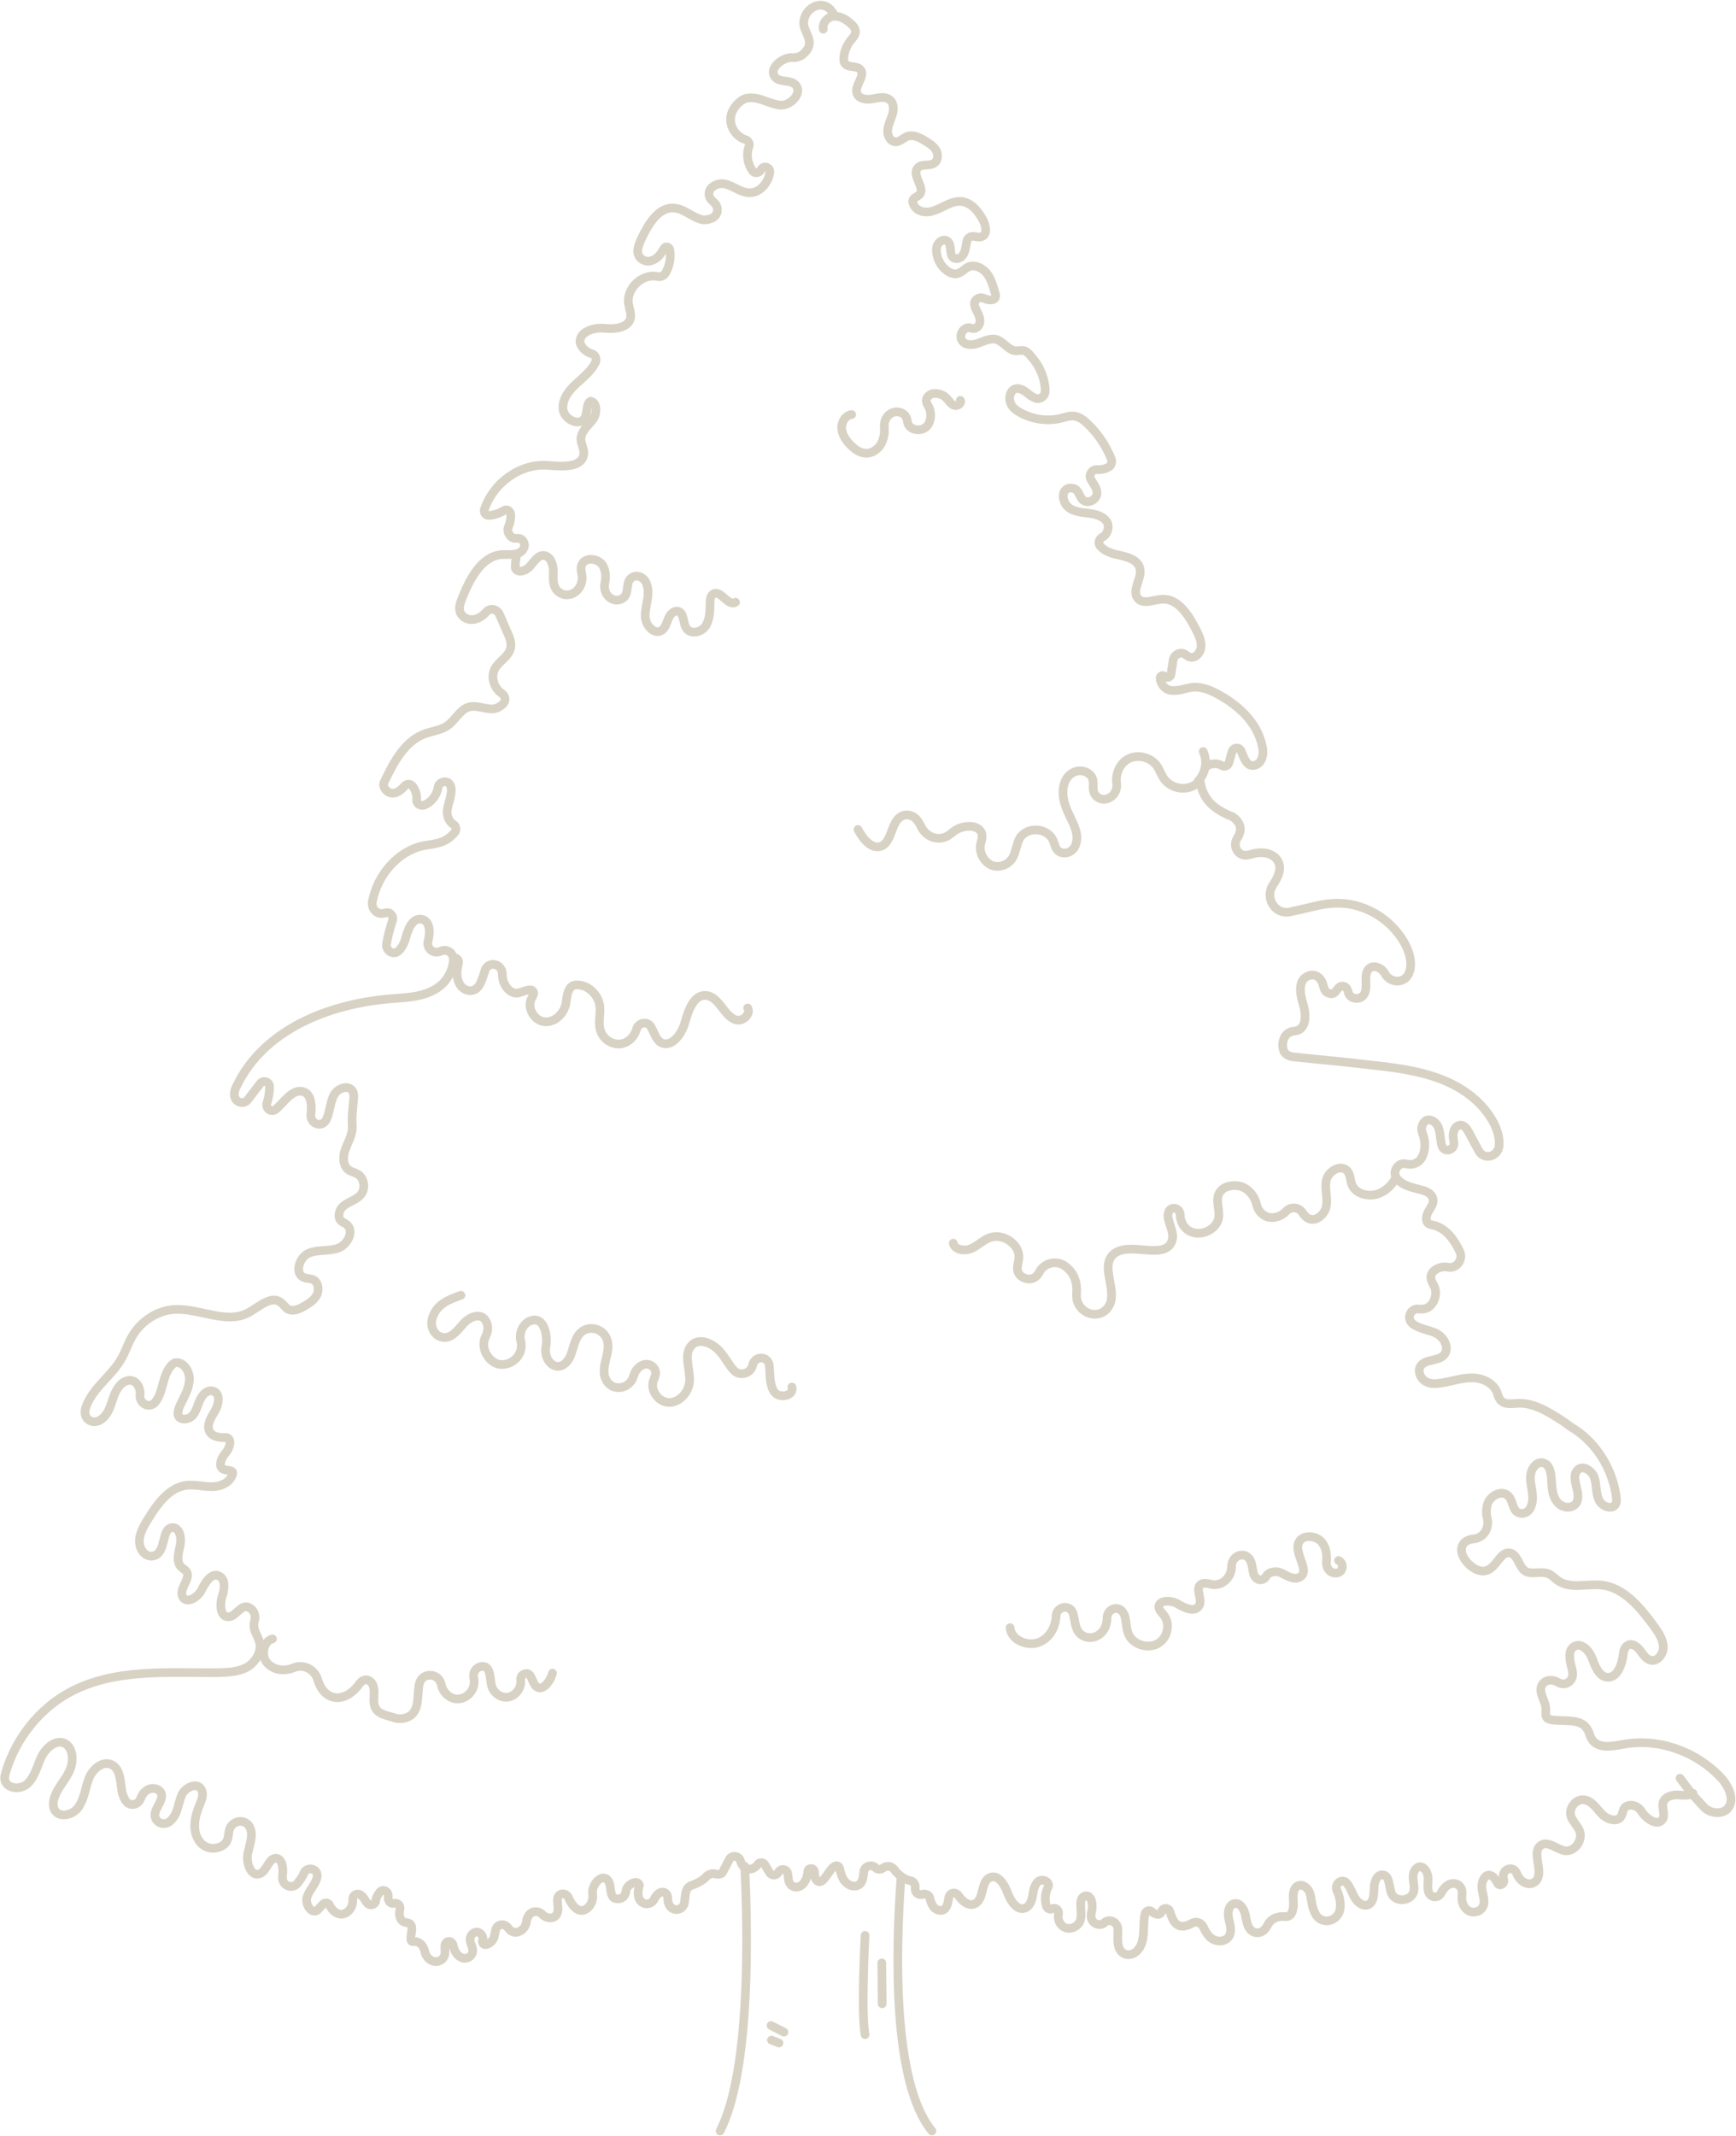 <svg width="200" height="246" viewBox="0 0 200 246" fill="none" xmlns="http://www.w3.org/2000/svg">
<g clip-path="url(#clip0_929_3213)">
<path d="M84.738 69.353C83.919 69.929 83.052 67.912 82.186 68.392C81.849 68.584 81.801 69.112 81.801 69.497C81.801 70.409 81.753 71.418 81.271 72.138C80.742 72.859 79.538 73.099 79.056 72.33C78.671 71.706 78.816 70.601 78.142 70.409C77.66 70.265 77.179 70.745 76.986 71.274C76.793 71.754 76.649 72.33 76.216 72.618C75.349 73.147 74.338 71.994 74.338 70.986C74.29 69.641 75.06 68.344 74.386 66.999C74.049 66.423 73.327 66.135 72.797 66.519C72.123 66.951 72.412 67.912 72.075 68.536C71.931 68.824 71.69 68.968 71.401 69.064C70.39 69.353 69.475 68.344 69.668 67.239C69.812 66.567 69.812 65.895 69.523 65.27C69.042 64.214 67.212 64.07 66.972 65.222C66.875 65.606 67.02 65.991 67.068 66.375C67.164 67.48 66.298 68.68 65.046 68.488C64.709 68.44 64.42 68.248 64.179 68.008C63.601 67.335 63.746 66.423 63.746 65.606C63.698 64.886 63.361 64.022 62.639 63.973C61.964 63.925 61.531 64.694 61.05 65.222C60.616 65.751 59.605 66.087 59.364 65.414C59.364 64.886 59.413 64.31 59.557 63.781M98.844 95.528C99.422 96.633 100.433 97.881 101.541 97.449C102.889 96.873 102.6 94.327 104.141 93.895C104.718 93.751 105.296 93.991 105.681 94.471C105.826 94.663 105.97 94.903 106.066 95.096C106.644 96.489 108.329 97.017 109.485 96.056C109.629 95.96 109.774 95.816 109.918 95.72C111.026 94.903 113.096 94.903 113.144 96.296C113.144 96.633 113.048 96.969 112.951 97.305C112.807 98.266 113.385 99.274 114.251 99.658C115.118 99.995 116.177 99.61 116.659 98.794C117.044 98.121 117.092 97.305 117.429 96.633C118.248 95.096 120.799 95.288 121.377 96.921C121.57 97.401 121.618 97.929 122.196 98.169C122.87 98.41 123.592 98.073 123.881 97.401C124.41 96.152 123.688 94.952 123.158 93.799C122.533 92.55 122.147 90.965 122.821 89.764C123.351 88.804 124.555 88.468 125.421 89.092C126.24 89.716 125.807 90.485 125.999 91.157C126.095 91.542 126.336 91.782 126.625 91.926C127.636 92.406 128.792 91.445 128.647 90.293C128.503 89.332 128.84 88.276 129.61 87.651C130.717 86.739 132.595 87.075 133.365 88.324C133.606 88.708 133.751 89.14 133.991 89.524C134.714 90.725 136.399 91.157 137.602 90.437C137.747 90.341 137.891 90.245 138.036 90.101M138.036 89.957C138.469 89.524 138.758 88.9 138.854 88.276C138.95 87.699 138.854 87.075 138.613 86.547M52.239 110.321C52.576 110.225 52.913 110.561 52.817 110.945C52.624 111.761 52.528 112.578 52.961 113.346C53.25 113.875 53.876 114.211 54.454 114.067C55.368 113.827 55.561 112.626 55.898 111.713C55.898 111.713 55.898 111.713 55.898 111.665C56.379 110.657 57.824 110.993 57.872 112.146C57.872 112.53 57.92 112.914 58.113 113.298C58.402 113.971 59.076 114.499 59.702 114.355C60.376 114.211 61.387 113.635 61.483 114.355C61.483 114.595 61.339 114.787 61.242 114.979C60.664 116.036 61.531 117.525 62.687 117.669C63.842 117.813 64.95 116.804 65.19 115.604C65.335 114.835 65.335 113.923 65.961 113.538C66.153 113.442 66.442 113.394 66.683 113.442C67.838 113.538 68.897 114.547 69.09 115.796C69.234 116.708 68.897 117.669 69.138 118.533C69.379 119.638 70.534 120.406 71.594 120.214C72.412 120.07 73.086 119.398 73.327 118.533C73.568 117.717 74.627 117.573 75.012 118.293C75.349 118.87 75.542 119.638 76.071 120.022C77.275 120.791 78.527 119.158 78.912 117.765C79.297 116.372 79.923 114.547 81.319 114.643C82.09 114.691 82.667 115.364 83.149 115.988C83.63 116.612 84.16 117.333 84.882 117.477C85.652 117.621 86.519 116.756 86.134 116.084M109.822 143.172C109.966 143.94 111.122 144.132 111.892 143.796C112.663 143.46 113.24 142.836 114.011 142.547C115.551 141.971 117.525 143.316 117.381 144.901C117.333 145.381 117.14 145.861 117.236 146.342C117.381 147.014 118.199 147.446 118.922 147.254C119.259 147.158 119.547 146.87 119.692 146.582C120.222 145.477 121.618 145.093 122.629 145.765C123.11 146.102 123.544 146.582 123.736 147.062C124.025 147.686 124.073 148.359 124.025 149.031C123.881 151.289 126.818 152.297 127.829 150.28C127.925 150.088 128.021 149.848 128.021 149.656C128.31 147.879 126.914 145.717 128.262 144.469C129.995 142.884 133.991 145.141 134.954 143.076C135.388 142.163 134.714 141.155 134.569 140.194C134.521 140.002 134.569 139.81 134.617 139.618C134.858 138.849 135.965 139.089 135.965 139.906C135.965 140.77 136.495 141.635 137.362 141.923C138.613 142.355 140.202 141.491 140.395 140.242C140.539 139.33 140.058 138.369 140.395 137.553C140.732 136.784 141.55 136.496 142.417 136.544C143.573 136.592 144.487 137.553 144.776 138.753C144.921 139.378 145.354 139.906 145.98 140.146C146.75 140.386 147.617 140.098 148.146 139.522C148.676 138.945 149.591 138.993 150.024 139.618C150.217 139.906 150.457 140.194 150.746 140.338C151.661 140.77 152.72 139.762 152.817 138.801C152.961 137.841 152.576 136.832 152.817 135.872C153.057 134.911 154.357 134.094 155.128 134.767C155.609 135.199 155.513 135.872 155.754 136.448C156.187 137.553 157.824 137.937 158.979 137.408C159.75 137.072 160.376 136.448 160.761 135.727C160.761 135.727 160.809 135.679 160.809 135.631M53.105 149.175C51.709 149.656 50.217 150.232 49.783 151.913C49.543 152.873 50.072 153.882 51.035 154.026C51.998 154.17 52.72 153.21 53.394 152.441C54.117 151.625 55.609 151 56.091 152.393C56.283 152.873 56.187 153.45 55.946 153.93C55.32 155.179 56.187 156.764 57.391 157.1C58.787 157.436 60.424 156.139 59.99 154.41C59.75 153.498 60.279 152.393 61.146 152.105C62.783 151.529 63.12 154.026 62.879 155.179C62.735 155.947 63.072 156.812 63.698 157.196C64.661 157.772 65.527 156.812 65.816 155.899C66.105 155.083 66.249 154.122 66.875 153.498C67.886 152.537 69.572 153.018 69.957 154.362C70.342 155.659 69.427 156.956 69.62 158.253C69.62 158.445 69.668 158.589 69.764 158.781C70.39 160.318 72.508 160.078 72.99 158.493C73.134 157.964 73.423 157.532 73.953 157.244C74.483 156.956 75.156 157.148 75.445 157.724C75.686 158.205 75.397 158.637 75.253 159.069C74.916 160.27 75.975 161.567 77.179 161.519C78.334 161.47 79.345 160.318 79.442 159.117C79.538 157.676 78.719 156.043 79.634 154.987C80.549 153.93 82.282 154.747 83.101 155.851C83.582 156.428 83.967 157.148 84.449 157.724C85.123 158.541 86.423 158.301 86.712 157.244C86.712 157.244 86.712 157.244 86.712 157.196C87.001 156.091 88.493 156.139 88.638 157.292C88.638 157.292 88.638 157.292 88.638 157.34C88.734 158.349 88.638 159.501 89.215 160.318C89.793 161.134 91.526 160.75 91.237 159.741M31.392 188.75C30.38 188.991 30.043 190.576 30.717 191.44C31.392 192.305 32.595 192.497 33.606 192.16C33.703 192.112 33.799 192.112 33.847 192.064C34.954 191.632 36.206 192.209 36.591 193.409C36.88 194.418 37.458 195.234 38.421 195.474C39.48 195.715 40.539 195.042 41.213 194.178C41.454 193.841 41.743 193.457 42.176 193.457C42.417 193.457 42.61 193.601 42.754 193.745C43.476 194.562 42.754 195.859 43.284 196.771C43.717 197.492 44.728 197.588 45.402 197.828C45.691 197.924 46.028 197.972 46.365 197.924C48.483 197.588 48.002 195.522 48.291 193.986C48.58 192.545 50.554 192.593 50.843 194.034C50.843 194.082 50.891 194.13 50.891 194.226C51.132 195.042 51.902 195.667 52.72 195.667C53.828 195.667 54.839 194.562 54.598 193.313C54.405 192.545 54.935 191.872 55.705 191.92C56.524 192.016 56.428 193.265 56.62 194.082C56.813 194.898 57.535 195.474 58.305 195.474C59.22 195.474 60.087 194.562 59.99 193.553C59.942 193.217 60.087 192.881 60.424 192.785C61.242 192.449 61.242 193.745 61.772 194.226C62.494 194.85 63.409 193.649 63.65 192.689M116.37 187.454C116.466 188.943 118.585 189.759 119.933 189.039C121.04 188.462 121.618 187.31 121.666 186.109C121.714 185.1 123.062 184.716 123.544 185.629C123.544 185.677 123.592 185.725 123.592 185.725C123.881 186.541 123.784 187.502 124.41 188.126C124.555 188.27 124.699 188.366 124.892 188.462C126.047 188.943 127.299 188.126 127.492 186.829C127.54 186.637 127.54 186.445 127.54 186.253C127.636 185.196 128.936 184.86 129.417 185.773C129.466 185.821 129.466 185.869 129.514 185.917C129.803 186.685 129.706 187.55 130.043 188.27C130.573 189.423 132.258 189.951 133.414 189.279C134.569 188.606 134.858 186.925 134.04 185.965C133.847 185.725 133.558 185.485 133.51 185.148C133.414 184.284 134.858 184.236 135.677 184.716C136.447 185.196 137.651 185.725 138.132 184.956C138.613 184.188 137.602 182.939 138.373 182.459C138.662 182.267 139.047 182.363 139.384 182.411L139.48 182.459C140.732 182.747 141.887 181.738 141.887 180.394C141.887 179.529 142.658 178.905 143.428 179.145C143.573 179.193 143.717 179.289 143.861 179.433C144.295 179.913 144.247 180.682 144.439 181.306C144.487 181.45 144.584 181.594 144.68 181.69C145.065 182.123 145.691 181.979 145.932 181.45C146.172 181.066 146.991 180.874 147.521 181.114C148.243 181.45 149.061 182.027 149.735 181.642C151.035 180.922 149.013 178.953 149.639 177.608C150.12 176.647 151.806 176.84 152.383 177.752C152.817 178.376 152.865 179.145 152.817 179.913C152.768 180.634 153.298 181.258 153.972 181.162C153.972 181.162 153.972 181.162 154.02 181.162C154.742 181.066 154.887 180.057 154.213 179.721M82.956 245.424C86.567 238.412 86.134 221.602 85.797 214.926M103.804 216.223C103.178 224.676 102.793 239.852 107.366 245.424M99.663 222.898C99.663 222.898 99.182 231.832 99.663 234.329M96.148 1.873C95.908 1.249 95.426 0.72 94.8 0.624C93.597 0.384 92.345 1.729 92.634 3.026C92.874 4.034 93.885 4.947 92.634 6.148C92.249 6.532 91.719 6.676 91.189 6.628C90.13 6.628 88.541 7.877 89.263 8.837C89.793 9.558 90.997 9.125 91.623 9.75C92.537 10.662 91.093 12.247 89.841 12.103C88.589 11.959 87.386 11.095 86.182 11.287C85.749 11.335 85.364 11.575 85.026 11.911C83.341 13.592 84.401 15.609 85.893 16.089C86.23 16.186 86.423 16.57 86.278 16.906C85.941 17.818 86.134 18.923 86.712 19.692C86.952 20.028 87.482 19.932 87.675 19.547C87.963 18.971 88.782 19.259 88.686 19.884C88.493 21.132 87.434 22.333 86.182 22.189C85.219 22.093 84.401 21.372 83.486 21.18C83.004 21.084 82.427 21.228 82.041 21.565C81.56 21.949 81.56 22.669 81.993 23.053C82.09 23.149 82.186 23.246 82.33 23.39C82.86 23.918 82.716 24.831 82.041 25.119C81.608 25.311 81.03 25.407 80.597 25.215C79.586 24.879 78.767 24.062 77.708 23.966C75.879 23.774 74.675 25.839 73.857 27.568C73.568 28.241 73.231 29.057 73.712 29.633C74.097 30.114 74.771 30.21 75.301 29.922C75.831 29.681 76.168 29.201 76.457 28.673C76.649 28.289 77.13 28.385 77.179 28.817C77.323 29.681 77.13 30.642 76.697 31.41C76.505 31.747 76.12 31.939 75.734 31.843C74.049 31.458 72.123 33.187 72.412 35.013C72.508 35.541 72.701 36.021 72.653 36.549C72.46 37.798 70.775 37.942 69.572 37.798C68.368 37.702 66.683 38.23 66.827 39.479C67.02 40.103 67.549 40.536 68.127 40.728C68.561 40.824 68.801 41.304 68.609 41.736C68.224 42.553 67.453 43.225 66.779 43.85C65.816 44.666 64.805 45.723 64.853 47.02C64.901 48.316 66.827 49.229 67.405 48.076C67.694 47.452 67.501 46.539 68.031 46.203C68.849 46.347 68.801 47.692 68.272 48.364C67.742 49.037 66.972 49.661 66.924 50.526C66.924 51.102 67.26 51.63 67.26 52.158C67.212 53.888 64.805 53.743 63.216 53.599C60.039 53.311 56.861 55.52 55.802 58.69C55.705 59.026 55.994 59.411 56.331 59.363C56.957 59.315 57.535 59.123 58.065 58.786C58.402 58.594 58.787 58.834 58.835 59.219C58.883 59.699 58.787 60.179 58.594 60.611C58.305 61.236 58.787 62.052 59.461 62.004C59.509 62.004 59.509 62.004 59.557 62.004C60.135 61.908 60.568 62.533 60.376 63.061C60.279 63.301 60.135 63.493 59.894 63.637C59.75 63.733 59.605 63.781 59.461 63.781C58.931 63.925 58.305 63.829 57.727 63.877C55.416 64.118 54.117 66.711 53.202 68.968C53.009 69.497 52.769 70.121 53.105 70.697C53.443 71.226 54.068 71.466 54.694 71.322C55.272 71.178 55.657 70.889 56.042 70.457C56.476 69.977 57.246 70.121 57.535 70.745C57.872 71.466 58.161 72.234 58.498 72.955C58.739 73.483 58.931 74.011 58.835 74.588C58.642 75.596 57.583 76.076 57.053 76.941C56.476 77.902 56.909 79.294 57.824 79.871C58.161 80.111 58.305 80.591 58.065 80.927C57.776 81.36 57.102 81.696 56.572 81.648C55.657 81.6 54.791 81.168 53.924 81.456C52.961 81.792 52.48 82.897 51.613 83.521C50.794 84.145 49.687 84.193 48.772 84.578C46.606 85.442 45.354 87.795 44.295 90.005C43.91 90.629 44.68 91.445 45.354 91.35C45.835 91.301 46.269 90.917 46.606 90.533C46.846 90.245 47.28 90.245 47.52 90.533C47.858 90.965 48.05 91.542 48.002 92.07C47.954 92.55 48.387 92.838 48.821 92.742C49.639 92.454 50.313 91.638 50.457 90.725C50.554 89.957 51.613 89.764 51.902 90.485C51.95 90.629 51.998 90.821 51.998 90.965C51.998 91.83 51.565 92.646 51.517 93.463C51.468 94.039 51.806 94.711 52.239 94.952C52.528 95.096 52.624 95.528 52.431 95.816C52.046 96.296 51.565 96.681 50.987 96.921C50.265 97.209 49.543 97.257 48.772 97.401C45.835 98.025 43.476 100.763 42.898 103.837C42.754 104.653 43.428 105.374 44.198 105.182C44.295 105.182 44.343 105.134 44.439 105.134C44.969 104.989 45.402 105.518 45.209 106.046C44.921 106.911 44.68 107.823 44.535 108.688C44.391 109.504 45.354 110.08 45.932 109.504C46.269 109.168 46.509 108.736 46.654 108.303C46.943 107.247 47.376 105.806 48.435 105.854C49.495 105.902 49.639 107.247 49.302 108.447C49.157 109.072 49.687 109.696 50.313 109.648C50.506 109.648 50.698 109.6 50.891 109.504C51.565 109.264 52.239 109.792 52.239 110.513C52.191 111.809 51.42 113.154 50.313 113.827C48.772 114.835 46.846 114.883 45.017 115.027C37.939 115.604 30.332 118.533 27.203 125.209C27.107 125.401 27.01 125.642 27.01 125.93C26.866 126.842 28.021 127.371 28.551 126.65C29.032 126.026 29.514 125.401 29.995 124.777C30.332 124.345 31.055 124.585 31.055 125.161C31.055 125.786 30.958 126.41 30.766 126.986C30.525 127.659 31.247 128.187 31.777 127.755C32.691 126.986 33.606 125.497 34.762 125.69C35.773 125.834 35.965 127.082 35.821 128.283C35.676 129.292 36.832 129.916 37.458 129.148C37.554 129.052 37.602 128.907 37.651 128.811C38.036 127.947 38.036 126.938 38.469 126.122C38.902 125.305 40.202 124.873 40.636 125.69C40.78 125.978 40.78 126.314 40.732 126.65C40.684 127.178 40.636 127.755 40.587 128.283C40.539 128.811 40.587 129.292 40.587 129.82C40.587 129.868 40.587 129.916 40.587 129.964C40.539 130.829 40.058 131.597 39.769 132.414C39.48 133.23 39.48 134.287 40.202 134.767C40.491 134.959 40.828 135.007 41.165 135.199C41.887 135.583 42.128 136.688 41.695 137.408C41.165 138.273 39.962 138.369 39.336 139.137C39.143 139.378 39.047 139.714 39.047 140.05C39.095 140.722 39.576 140.722 39.913 141.011C40.876 141.731 40.058 143.364 38.95 143.748C37.843 144.132 36.639 143.892 35.58 144.324C34.521 144.757 33.895 146.582 34.954 147.11C35.484 147.35 36.206 147.11 36.543 147.879C36.688 148.215 36.688 148.599 36.591 148.935C36.351 149.608 35.725 150.04 35.147 150.376C34.521 150.76 33.703 151.144 33.077 150.712C32.836 150.52 32.643 150.232 32.403 150.04C31.295 149.079 29.851 150.52 28.599 151.192C26.047 152.537 23.014 150.664 20.125 150.808C18.151 150.904 16.225 152.153 15.214 153.93C14.733 154.747 14.444 155.707 13.963 156.524C12.855 158.445 10.881 159.693 10.014 161.759C9.774 162.287 9.629 162.959 10.111 163.44C10.496 163.824 11.122 163.824 11.555 163.536C12.566 162.911 12.759 161.711 13.144 160.702C13.481 159.838 14.107 158.973 14.974 158.973C15.744 158.973 16.225 159.886 16.129 160.654C16.033 161.615 17.14 162.239 17.814 161.567C18.392 160.942 18.585 160.03 18.825 159.165C19.066 158.301 19.403 157.388 20.125 156.956C21.136 156.716 21.955 158.012 21.81 159.069C21.714 160.126 21.088 161.086 20.655 162.047C20.559 162.335 20.462 162.671 20.51 162.959C20.703 163.632 21.714 163.536 22.195 163.007C22.821 162.287 22.821 161.134 23.592 160.462C23.929 160.174 24.314 160.078 24.699 160.27C25.421 160.654 25.181 161.807 24.747 162.527C24.314 163.248 23.784 164.112 24.121 164.832C24.458 165.505 25.373 165.601 26.095 165.553C26.769 165.697 26.481 166.802 25.999 167.33C25.518 167.858 25.084 168.867 25.71 169.203C26.095 169.395 26.866 169.251 26.818 169.683C26.577 170.74 25.421 171.22 24.41 171.22C23.399 171.22 22.388 170.932 21.377 171.076C19.451 171.364 18.103 173.237 17.044 174.966C16.418 175.975 15.744 177.128 16.225 178.328C16.466 178.905 17.044 179.337 17.67 179.193C19.21 178.857 18.536 175.975 19.884 175.927C20.703 175.927 20.944 177.128 20.751 177.992C20.559 178.857 20.27 179.913 20.896 180.49C21.088 180.682 21.329 180.778 21.473 180.97C22.051 181.786 20.559 182.987 21.04 183.9C21.473 184.764 22.773 183.996 23.207 183.131C23.64 182.267 24.362 181.066 25.229 181.498C26.047 181.882 25.855 183.083 25.566 183.948C25.325 184.812 25.373 186.157 26.24 186.205C27.203 186.301 27.78 184.524 28.792 185.196C29.273 185.485 29.514 186.109 29.321 186.685C29.032 187.694 29.706 188.318 29.899 189.135C30.188 190.239 29.418 191.44 28.455 192.016C27.492 192.545 26.336 192.593 25.229 192.641C19.403 192.689 13.24 192.112 8.04 194.898C4.574 196.771 1.83 200.181 0.674 204.071C0.626 204.312 0.53 204.552 0.53 204.792C0.578 205.993 2.311 206.233 3.178 205.416C3.996 204.648 4.285 203.399 4.767 202.342C5.296 201.286 6.404 200.325 7.415 200.757C8.426 201.238 8.522 202.775 8.04 203.879C7.559 204.984 6.692 205.8 6.307 206.905C6.115 207.385 6.066 207.962 6.259 208.394C6.789 209.451 8.426 209.066 9.052 208.106C9.726 207.145 9.822 205.897 10.255 204.792C10.688 203.687 11.892 202.727 12.903 203.255C13.818 203.735 13.866 205.032 14.011 206.089C14.059 206.521 14.203 206.953 14.444 207.337C14.877 208.058 15.84 207.962 16.177 207.193C16.322 206.809 16.514 206.473 16.851 206.233C17.381 205.8 18.344 205.897 18.585 206.569C18.873 207.577 17.429 208.49 17.959 209.499C18.247 210.027 18.922 210.171 19.403 209.883C20.559 209.114 20.462 207.674 20.992 206.617C21.425 205.8 22.677 205.272 23.159 206.041C23.544 206.617 23.207 207.385 22.918 208.058C22.388 209.355 22.147 210.939 22.966 212.044C23.495 212.813 24.507 213.053 25.325 212.716C26.914 212.092 25.806 210.651 27.058 209.931C27.588 209.643 28.214 209.739 28.599 210.171C29.321 211.036 28.792 212.332 28.551 213.437C28.31 214.542 28.936 216.223 29.947 215.79C30.766 215.454 30.958 213.965 31.825 214.013C32.595 214.109 32.643 215.262 32.547 216.078C32.547 216.175 32.547 216.319 32.547 216.415C32.691 217.279 33.751 217.567 34.28 216.895C34.521 216.559 34.858 216.175 35.002 215.742C35.34 214.926 36.591 215.166 36.543 216.03C36.543 216.078 36.543 216.126 36.543 216.175C36.351 217.039 35.676 217.615 35.388 218.432C35.099 219.248 35.821 220.449 36.543 220.017L37.217 219.296C37.458 219.056 37.891 219.152 37.987 219.44C38.228 220.017 38.806 220.497 39.384 220.449C40.154 220.401 40.684 219.585 40.636 218.816C40.587 218.336 41.021 218 41.454 218.192C41.647 218.288 41.791 218.432 41.935 218.624C42.032 218.816 42.176 219.008 42.321 219.2C42.658 219.536 43.236 219.392 43.284 218.912C43.332 218.528 43.524 218.192 43.765 217.904C44.102 217.519 44.68 217.759 44.728 218.288V218.672C44.776 219.056 45.065 219.296 45.402 219.2C45.787 219.104 46.172 219.44 46.076 219.873C45.932 220.497 46.028 221.121 46.558 221.362C46.798 221.458 47.087 221.41 47.28 221.602C47.617 221.986 47.328 222.754 47.328 223.235C47.328 223.475 47.376 223.619 47.617 223.619C48.243 223.523 48.772 224.003 48.917 224.675C49.013 225.156 49.254 225.54 49.687 225.78C50.12 226.02 50.602 225.924 50.939 225.636C51.468 225.156 51.18 224.531 51.276 223.955C51.276 223.907 51.276 223.907 51.324 223.859C51.517 223.427 52.094 223.523 52.191 224.003C52.335 224.675 52.624 225.252 53.25 225.492C53.635 225.636 54.165 225.444 54.357 225.06C54.646 224.531 54.261 224.051 54.165 223.523C54.068 222.995 54.502 222.466 54.983 222.514C55.465 222.562 55.802 223.187 55.561 223.619C55.705 224.387 56.861 223.715 56.957 222.946C57.005 222.754 57.053 222.514 57.102 222.274C57.246 221.602 58.065 221.458 58.498 221.986C58.835 222.466 59.316 222.754 59.99 222.37C60.376 222.13 60.616 221.698 60.664 221.266C60.664 221.121 60.713 220.929 60.809 220.785C61.098 220.065 61.964 219.969 62.494 220.497C62.927 220.977 63.89 221.073 64.179 220.401C64.42 219.873 64.179 219.296 64.227 218.72C64.275 218 65.19 217.904 65.479 218.528C65.912 219.536 66.683 220.449 67.597 219.825C68.127 219.44 68.368 218.768 68.272 218.096C68.127 217.231 69.138 215.838 69.909 216.415C70.679 217.039 69.909 218.864 71.353 218.672C71.786 218.624 72.075 218.24 72.123 217.759C72.171 217.039 73.52 216.367 73.664 217.135C73.52 217.567 73.471 218.048 73.568 218.48C73.808 219.44 75.012 219.536 75.397 218.672C75.638 218.144 76.312 217.567 76.793 218.144C76.986 218.384 76.89 218.768 76.986 219.104C77.275 220.257 78.719 220.161 78.864 219.056C78.96 218.48 78.912 217.759 79.297 217.375C79.538 217.135 79.875 217.087 80.164 216.943C80.597 216.751 81.03 216.511 81.367 216.126C81.656 215.838 82.09 215.694 82.475 215.838C82.716 215.886 82.956 215.886 83.149 215.742C83.197 215.694 83.245 215.646 83.293 215.55L84.016 214.157C84.304 213.581 85.171 213.725 85.315 214.349C85.364 214.494 85.412 214.638 85.508 214.782C85.701 215.07 85.99 215.262 86.326 215.262C86.712 215.262 87.049 215.07 87.289 214.734C87.482 214.446 87.915 214.446 88.108 214.734L88.638 215.646C88.878 216.03 89.408 216.078 89.649 215.646L89.697 215.598C89.986 215.118 90.66 215.262 90.756 215.79C90.852 216.271 90.756 216.847 91.237 217.183C91.574 217.423 92.056 217.375 92.393 217.087C92.826 216.703 93.019 216.126 93.067 215.55C93.115 215.07 93.741 215.07 93.837 215.55C93.885 215.934 93.837 216.367 94.126 216.607C94.897 217.231 95.522 215.07 96.293 214.878C96.485 214.83 96.678 214.974 96.726 215.166C96.871 215.79 97.015 216.367 97.448 216.799C97.93 217.279 98.796 217.423 99.182 216.847C99.422 216.511 99.47 216.03 99.519 215.55C99.567 215.118 99.952 214.878 100.289 214.878C100.482 214.878 100.674 214.926 100.819 215.07C101.059 215.31 101.396 215.358 101.685 215.166L101.83 215.07C102.215 214.83 102.744 214.926 103.033 215.31C103.178 215.55 103.37 215.742 103.611 215.934C103.996 216.271 104.43 216.511 104.911 216.607C105.248 216.655 105.489 217.039 105.441 217.375V217.423C105.392 217.807 105.633 218.192 106.018 218.192C106.115 218.192 106.259 218.192 106.404 218.144C106.741 218.096 107.078 218.288 107.126 218.624C107.222 219.056 107.366 219.44 107.703 219.777C107.944 219.969 108.233 220.065 108.522 220.017C109.1 219.873 109.196 219.2 109.292 218.624C109.34 218 110.063 217.807 110.4 218.288C110.929 219.056 111.7 219.633 112.422 219.2C113.385 218.576 113 216.655 114.059 216.223C114.974 215.838 115.744 217.039 116.081 218C116.418 218.96 117.236 220.161 118.151 219.729C118.681 219.488 118.873 218.864 118.97 218.288C119.066 217.711 119.162 217.087 119.596 216.703C120.029 216.319 120.896 216.655 120.799 217.231C120.414 217.904 120.318 218.768 120.559 219.536C120.655 219.825 120.992 219.969 121.233 219.825C121.57 219.633 122.003 219.969 121.955 220.353C121.81 220.977 122.051 221.65 122.581 221.938C123.303 222.37 124.362 221.842 124.507 220.977C124.699 220.017 124.121 218.624 125.036 218.336C125.807 218.24 125.951 219.44 125.758 220.209C125.71 220.305 125.71 220.401 125.71 220.497C125.614 221.169 126.095 221.65 126.673 221.65C126.866 221.65 127.106 221.602 127.251 221.41C127.877 220.881 128.792 221.41 128.792 222.226C128.792 223.187 128.599 224.387 129.369 224.916C129.899 225.3 130.621 225.108 131.054 224.627C132.066 223.475 131.584 221.794 131.921 220.401C132.017 220.065 132.403 219.921 132.691 220.161C132.836 220.305 133.028 220.401 133.269 220.449C133.51 220.545 133.751 220.401 133.847 220.113C133.991 219.681 134.617 219.681 134.762 220.113C134.954 220.641 135.099 221.217 135.484 221.554C136.014 222.034 136.688 221.842 137.313 221.506C137.795 221.217 138.421 221.41 138.662 221.986C138.854 222.418 139.095 222.802 139.432 223.139C140.106 223.715 141.261 223.715 141.647 222.898C141.936 222.322 141.695 221.602 141.55 220.929C141.406 220.257 141.55 219.392 142.176 219.248C142.85 219.056 143.332 219.873 143.476 220.545C143.621 221.314 143.717 222.178 144.439 222.514C144.872 222.706 145.402 222.562 145.691 222.226C145.835 222.082 145.932 221.89 146.028 221.746C146.365 220.977 147.232 220.641 148.05 220.737C148.098 220.737 148.146 220.737 148.195 220.737C148.869 220.737 149.061 219.777 149.013 219.056C148.965 218.336 148.917 217.471 149.543 217.183C150.072 216.943 150.698 217.423 150.891 218C151.083 218.576 151.083 219.2 151.276 219.777C151.372 220.065 151.469 220.305 151.613 220.545C152.431 221.794 154.309 221.217 154.405 219.681C154.454 219.008 154.309 218.336 154.02 217.711C153.683 216.991 154.598 216.271 155.128 216.847C155.561 217.327 155.754 218 156.091 218.576C156.428 219.152 157.102 219.633 157.679 219.344C158.305 219.008 158.257 218.144 158.305 217.423C158.305 216.703 158.69 215.79 159.365 215.934C160.135 216.078 159.99 217.327 160.327 218.096C160.809 219.152 162.638 218.96 162.879 217.807C163.024 217.087 162.638 216.367 162.879 215.646C162.975 215.358 163.168 215.118 163.409 215.022C163.987 214.83 164.42 215.502 164.516 216.126C164.564 216.703 164.42 217.279 164.564 217.856C164.757 218.576 165.672 218.672 166.009 218.048C166.249 217.567 166.586 217.183 167.02 216.991C167.405 216.847 167.886 216.895 168.175 217.231C168.56 217.615 168.416 218.144 168.416 218.624C168.416 219.248 168.753 219.873 169.283 220.113C169.812 220.353 170.534 220.161 170.823 219.633C171.16 219.008 170.823 218.24 170.727 217.519C170.631 216.799 171.016 215.79 171.69 215.982C172.123 216.078 172.316 216.559 172.557 216.895C172.557 216.895 172.557 216.895 172.557 216.943C172.846 217.279 173.375 216.943 173.231 216.463C173.183 216.319 173.183 216.223 173.183 216.078C173.183 215.166 174.386 214.878 174.723 215.742C174.868 216.127 175.108 216.463 175.445 216.703C175.927 217.039 176.553 217.039 176.938 216.655C177.949 215.646 176.36 213.341 177.516 212.524C178.334 211.948 179.345 213.005 180.308 213.149C181.367 213.293 182.378 211.996 181.993 210.891C181.753 210.267 181.175 209.787 180.982 209.162C180.693 208.202 181.608 207.097 182.571 207.289C183.438 207.433 183.967 208.346 184.593 208.97C185.219 209.595 186.423 209.931 186.808 209.114C187.001 208.73 186.952 208.154 187.53 207.962C188.108 207.77 188.782 208.058 189.119 208.634C189.6 209.403 190.949 210.411 191.526 209.547C191.911 208.97 191.382 208.154 191.623 207.529C191.863 206.905 192.634 206.713 193.26 206.713C193.885 206.761 194.56 206.857 195.041 206.521M138.902 88.324C139.432 87.891 140.202 87.843 140.78 88.18C141.117 88.372 141.502 88.18 141.599 87.795C141.695 87.411 141.839 86.979 141.936 86.595C142.08 86.066 142.754 85.97 142.995 86.499C143.235 87.075 143.476 87.843 143.958 88.084C144.439 88.324 145.065 88.035 145.306 87.507C145.547 87.027 145.547 86.403 145.402 85.874C144.872 83.329 142.85 81.408 140.684 80.159C139.673 79.583 138.565 79.054 137.41 79.15C136.543 79.246 135.677 79.679 134.762 79.487C134.136 79.342 133.654 78.67 133.654 78.094C133.654 77.805 133.991 77.71 134.184 77.902C134.425 78.142 134.858 77.998 134.906 77.661C135.002 77.133 135.051 76.605 135.147 76.076C135.243 75.356 136.062 74.972 136.591 75.404C136.784 75.548 136.928 75.644 137.121 75.692C137.747 75.836 138.325 75.164 138.373 74.492C138.421 73.819 138.132 73.195 137.843 72.618C136.976 70.889 135.725 68.872 133.847 69.016C132.884 69.064 131.68 69.689 131.054 68.872C130.38 67.96 131.536 66.663 131.343 65.558C131.151 64.406 129.755 64.118 128.695 63.877C127.973 63.733 127.155 63.397 126.721 62.869C126.481 62.533 126.625 62.052 127.01 61.86C127.54 61.62 127.877 60.708 127.54 60.131C127.058 59.363 126.047 59.171 125.132 59.075C124.073 58.978 122.821 58.738 122.533 57.49C122.34 56.673 122.821 56.049 123.64 56.241C124.266 56.385 124.314 57.105 124.699 57.538C125.277 58.114 126.384 57.586 126.384 56.769C126.384 56.241 125.999 55.761 125.71 55.28C125.373 54.752 125.758 54.08 126.336 54.08C126.769 54.128 127.251 54.032 127.636 53.84C128.021 53.695 128.166 53.215 128.021 52.831C127.395 51.294 126.432 49.853 125.229 48.748C124.844 48.364 124.362 48.028 123.833 47.932C123.303 47.836 122.773 48.028 122.244 48.172C120.703 48.556 119.066 48.316 117.67 47.596C117.14 47.308 116.611 46.971 116.418 46.395C116.177 45.819 116.37 45.05 116.899 44.81C117.525 44.57 118.151 45.098 118.681 45.531C118.873 45.675 119.066 45.771 119.307 45.867C119.885 46.059 120.462 45.579 120.414 44.954C120.414 44.954 120.414 44.954 120.414 44.906C120.366 43.657 119.885 42.457 119.162 41.496C119.018 41.304 118.873 41.16 118.729 40.968C118.536 40.728 118.296 40.488 118.007 40.392C117.67 40.296 117.285 40.44 116.948 40.392C116.129 40.296 115.599 39.335 114.781 39.095C114.107 38.903 113.385 39.287 112.711 39.527C112.037 39.767 111.122 39.815 110.785 39.143C110.448 38.519 111.074 37.606 111.748 37.75C111.892 37.798 112.037 37.846 112.181 37.846C112.566 37.846 112.903 37.414 112.903 36.982C112.903 36.549 112.711 36.165 112.518 35.781C112.277 35.349 112.085 34.724 112.566 34.436C112.807 34.244 113.144 34.244 113.433 34.388C113.818 34.58 114.588 34.676 114.685 34.196C114.733 34.052 114.685 33.86 114.637 33.716C114.396 32.899 114.155 32.035 113.625 31.41C113.096 30.786 112.181 30.402 111.459 30.786C111.074 31.026 110.737 31.41 110.303 31.506C110.015 31.602 109.677 31.506 109.389 31.362C108.57 30.93 107.992 30.018 107.896 29.057C107.848 28.673 107.896 28.241 108.185 27.952C108.426 27.664 108.907 27.52 109.196 27.808C109.677 28.241 109.34 29.201 109.774 29.633C110.111 29.922 110.64 29.777 110.881 29.441C111.17 29.105 111.218 28.625 111.314 28.192C111.363 27.856 111.411 27.472 111.7 27.328C112.133 27.04 112.711 27.472 113.144 27.232C113.77 26.992 113.577 26.031 113.288 25.407C112.711 24.35 111.892 23.294 110.737 23.198C109.1 23.053 107.752 24.879 106.066 24.302C105.681 24.158 105.344 23.87 105.2 23.438C105.152 23.342 105.152 23.246 105.152 23.149C105.2 22.765 105.681 22.669 105.922 22.429C106.644 21.661 105.055 20.268 105.681 19.403C106.163 18.683 107.415 19.355 107.896 18.491C108.041 18.203 108.04 17.818 107.944 17.53C107.703 16.906 107.126 16.57 106.596 16.233C105.97 15.849 105.248 15.465 104.526 15.705C104.044 15.897 103.659 16.378 103.13 16.33C102.552 16.282 102.215 15.609 102.263 14.985C102.311 14.408 102.6 13.832 102.793 13.256C102.985 12.679 102.985 11.959 102.6 11.575C102.07 11.046 101.252 11.239 100.53 11.383C99.808 11.527 98.844 11.383 98.7 10.662C98.507 9.75 99.711 8.741 99.133 8.021C98.7 7.492 97.641 7.877 97.304 7.252C97.208 7.108 97.208 6.868 97.208 6.676C97.256 6.004 97.496 5.331 97.93 4.755C98.219 4.371 98.604 4.034 98.556 3.554C98.507 3.218 98.267 2.93 98.026 2.738C97.496 2.257 96.822 1.825 96.1 1.873C96.052 1.873 96.052 1.873 96.004 1.873C95.33 1.969 94.704 2.642 94.848 3.362M193.548 204.792C194.078 205.512 194.608 206.185 195.137 206.857L196.341 208.154C196.485 208.298 196.678 208.442 196.871 208.538C197.545 208.874 198.508 208.874 199.037 208.298C199.904 207.337 199.182 205.752 198.315 204.792C195.426 201.67 191.045 200.133 186.952 200.902C185.652 201.142 184.015 201.43 183.341 200.229C183.149 199.893 183.101 199.509 182.908 199.221C182.186 197.828 180.212 198.308 178.719 198.068C178.527 198.02 178.382 197.972 178.238 197.876C177.997 197.588 178.093 197.155 178.093 196.771C178.045 195.859 177.227 194.946 177.612 194.13C177.853 193.601 178.479 193.409 179.008 193.553C179.201 193.601 179.393 193.697 179.586 193.793C180.356 194.226 181.271 193.601 181.175 192.689C181.175 192.497 181.127 192.257 181.079 192.112C180.838 191.248 180.597 190.047 181.367 189.615C182.186 189.135 183.101 190.095 183.438 191.008C183.775 191.92 184.208 193.073 185.171 193.169C186.278 193.265 186.856 191.776 187.001 190.576C187.049 190.191 187.145 189.711 187.482 189.519C187.963 189.183 188.541 189.567 188.926 190.047C189.263 190.479 189.6 191.056 190.13 191.2C190.949 191.44 191.671 190.479 191.623 189.615C191.574 188.75 191.045 187.982 190.563 187.31C188.975 185.148 187.097 182.843 184.545 182.555C182.86 182.363 180.982 183.035 179.538 182.075C179.105 181.786 178.768 181.354 178.286 181.21C177.468 180.922 176.408 181.402 175.686 180.922C174.964 180.394 174.868 179.097 174.001 178.857C172.942 178.617 172.46 180.298 171.497 180.778C170.679 181.21 169.668 180.682 169.042 179.961C168.512 179.385 168.127 178.52 168.56 177.848C168.849 177.416 169.331 177.272 169.86 177.224C170.92 177.08 171.594 176.023 171.353 174.918C171.209 174.39 171.209 173.814 171.353 173.285C171.642 172.229 173.086 171.508 173.808 172.325C174.338 172.901 174.242 174.006 175.012 174.246C175.494 174.438 176.071 174.15 176.312 173.67C176.89 172.469 176.312 171.364 176.312 170.164C176.312 169.251 176.986 168.242 177.805 168.483C178.671 168.723 178.719 169.923 178.768 170.884C178.816 171.7 178.96 172.565 179.538 173.141C180.116 173.718 181.175 173.766 181.608 173.093C182.282 171.989 180.838 170.212 181.753 169.299C182.33 168.675 183.39 169.347 183.678 170.164C183.967 170.98 183.823 171.941 184.208 172.757C184.593 173.574 185.845 173.958 186.182 173.141C186.278 172.853 186.23 172.565 186.182 172.277V172.229C185.701 169.107 183.967 166.321 181.464 164.64C180.982 164.352 180.501 164.016 180.067 163.68C178.43 162.623 176.697 161.519 174.82 161.615C174.145 161.663 173.327 161.807 172.846 161.23C172.653 160.99 172.557 160.654 172.46 160.318C171.979 159.213 170.727 158.685 169.572 158.685C168.416 158.685 167.309 159.069 166.153 159.261C165.527 159.357 164.853 159.453 164.275 159.117C163.698 158.829 163.313 158.012 163.601 157.436C164.083 156.428 165.816 156.86 166.442 155.947C166.972 155.179 166.346 154.026 165.527 153.594C164.709 153.162 163.746 153.114 162.927 152.585C162.831 152.537 162.735 152.441 162.638 152.345C162.013 151.721 162.59 150.616 163.457 150.76C163.842 150.808 164.275 150.76 164.612 150.52C165.287 150.04 165.575 149.031 165.287 148.263C165.142 147.927 164.901 147.59 164.853 147.206C164.757 146.39 165.768 145.861 166.538 145.909C166.635 145.909 166.731 145.909 166.875 145.957C167.838 146.102 168.609 145.045 168.175 144.132C167.501 142.692 166.538 141.443 165.142 141.107C164.95 141.059 164.757 141.059 164.564 140.914C164.179 140.626 164.324 139.954 164.564 139.522C164.805 139.089 165.19 138.657 165.094 138.129C164.998 137.456 164.275 137.168 163.698 137.024C162.783 136.784 161.772 136.592 161.098 135.92C161.05 135.872 161.05 135.823 161.001 135.823L160.953 135.775C160.905 135.727 160.905 135.679 160.857 135.631C160.376 134.815 161.146 133.806 162.013 134.046C162.542 134.191 163.168 134.046 163.553 133.662C164.275 132.846 164.275 131.501 163.89 130.54C163.746 130.156 163.746 129.772 163.938 129.436C164.42 128.523 165.431 129.1 165.72 129.868C165.961 130.54 165.912 131.261 166.105 131.933C166.394 132.846 167.646 132.462 167.501 131.549C167.405 131.117 167.357 130.684 167.501 130.252C167.598 129.868 167.935 129.58 168.272 129.58C168.705 129.58 168.946 129.964 169.186 130.348C169.572 131.069 169.957 131.789 170.342 132.51C170.92 133.614 172.508 133.278 172.701 132.029V131.981C172.797 131.069 172.508 130.204 172.123 129.388C170.823 126.89 168.464 125.209 165.912 124.249C163.361 123.288 160.664 122.952 158.016 122.664C154.887 122.28 151.95 122.039 148.869 121.703C148.58 121.655 148.243 121.511 148.05 121.271C148.002 121.223 148.002 121.175 147.954 121.175C147.569 120.358 147.809 119.206 148.628 118.87C148.917 118.725 149.302 118.774 149.591 118.629C150.554 118.197 150.457 116.708 150.12 115.604C149.783 114.547 149.543 113.106 150.457 112.53C151.18 112.05 151.998 112.338 152.335 113.154C152.576 113.731 152.48 114.307 153.298 114.451C154.068 114.547 154.068 113.25 154.935 113.635C155.32 113.827 155.272 114.355 155.465 114.595C155.85 115.123 156.716 115.123 157.102 114.595C157.728 113.731 156.957 112.194 157.776 111.521C158.209 111.137 158.931 111.377 159.316 111.809C159.413 111.905 159.509 112.05 159.557 112.146C160.183 113.25 161.772 113.298 162.301 112.146C162.35 112.002 162.398 111.857 162.446 111.713C162.687 110.609 162.301 109.456 161.724 108.447C160.039 105.614 156.909 103.885 153.731 104.029C152.287 104.077 150.843 104.557 149.398 104.845C149.109 104.893 148.82 104.989 148.532 105.037C146.846 105.326 145.691 103.356 146.654 101.916C147.232 101.051 147.665 100.139 147.28 99.274C146.846 98.314 145.595 98.073 144.632 98.266C144.343 98.314 144.102 98.41 143.813 98.458C142.754 98.746 141.936 97.545 142.513 96.585C142.898 95.96 143.139 95.288 142.513 94.519C142.321 94.279 142.032 94.039 141.695 93.943C140.587 93.463 139.432 92.79 138.806 91.638C138.662 91.35 138.373 90.821 138.325 90.197M101.589 226.068L101.637 230.775M88.83 233.273L90.323 234.041M88.878 234.954L89.745 235.29M98.122 47.74C97.4 47.836 96.919 48.604 96.967 49.325C97.015 50.045 97.448 50.718 97.978 51.246C98.652 51.966 99.663 52.543 100.674 51.966C101.059 51.726 101.396 51.39 101.589 50.958C101.878 50.334 101.926 49.709 101.878 49.085C101.83 48.124 102.6 47.308 103.515 47.452C103.9 47.5 104.189 47.692 104.381 48.028C104.526 48.268 104.526 48.604 104.622 48.845C104.959 49.565 106.066 49.709 106.692 49.181C107.27 48.653 107.366 47.644 107.029 46.923C106.837 46.587 106.596 46.203 106.789 45.819C106.933 45.579 107.174 45.387 107.463 45.339C108.04 45.242 108.666 45.435 109.052 45.867C109.34 46.155 109.533 46.539 109.918 46.683C110.303 46.827 110.833 46.443 110.64 46.107" stroke="#D8D2C5" stroke-miterlimit="10" stroke-linecap="round" stroke-linejoin="round"/>
</g>
<defs>
<clipPath id="clip0_929_3213">
<rect width="200" height="246" fill="white"/>
</clipPath>
</defs>
</svg>
